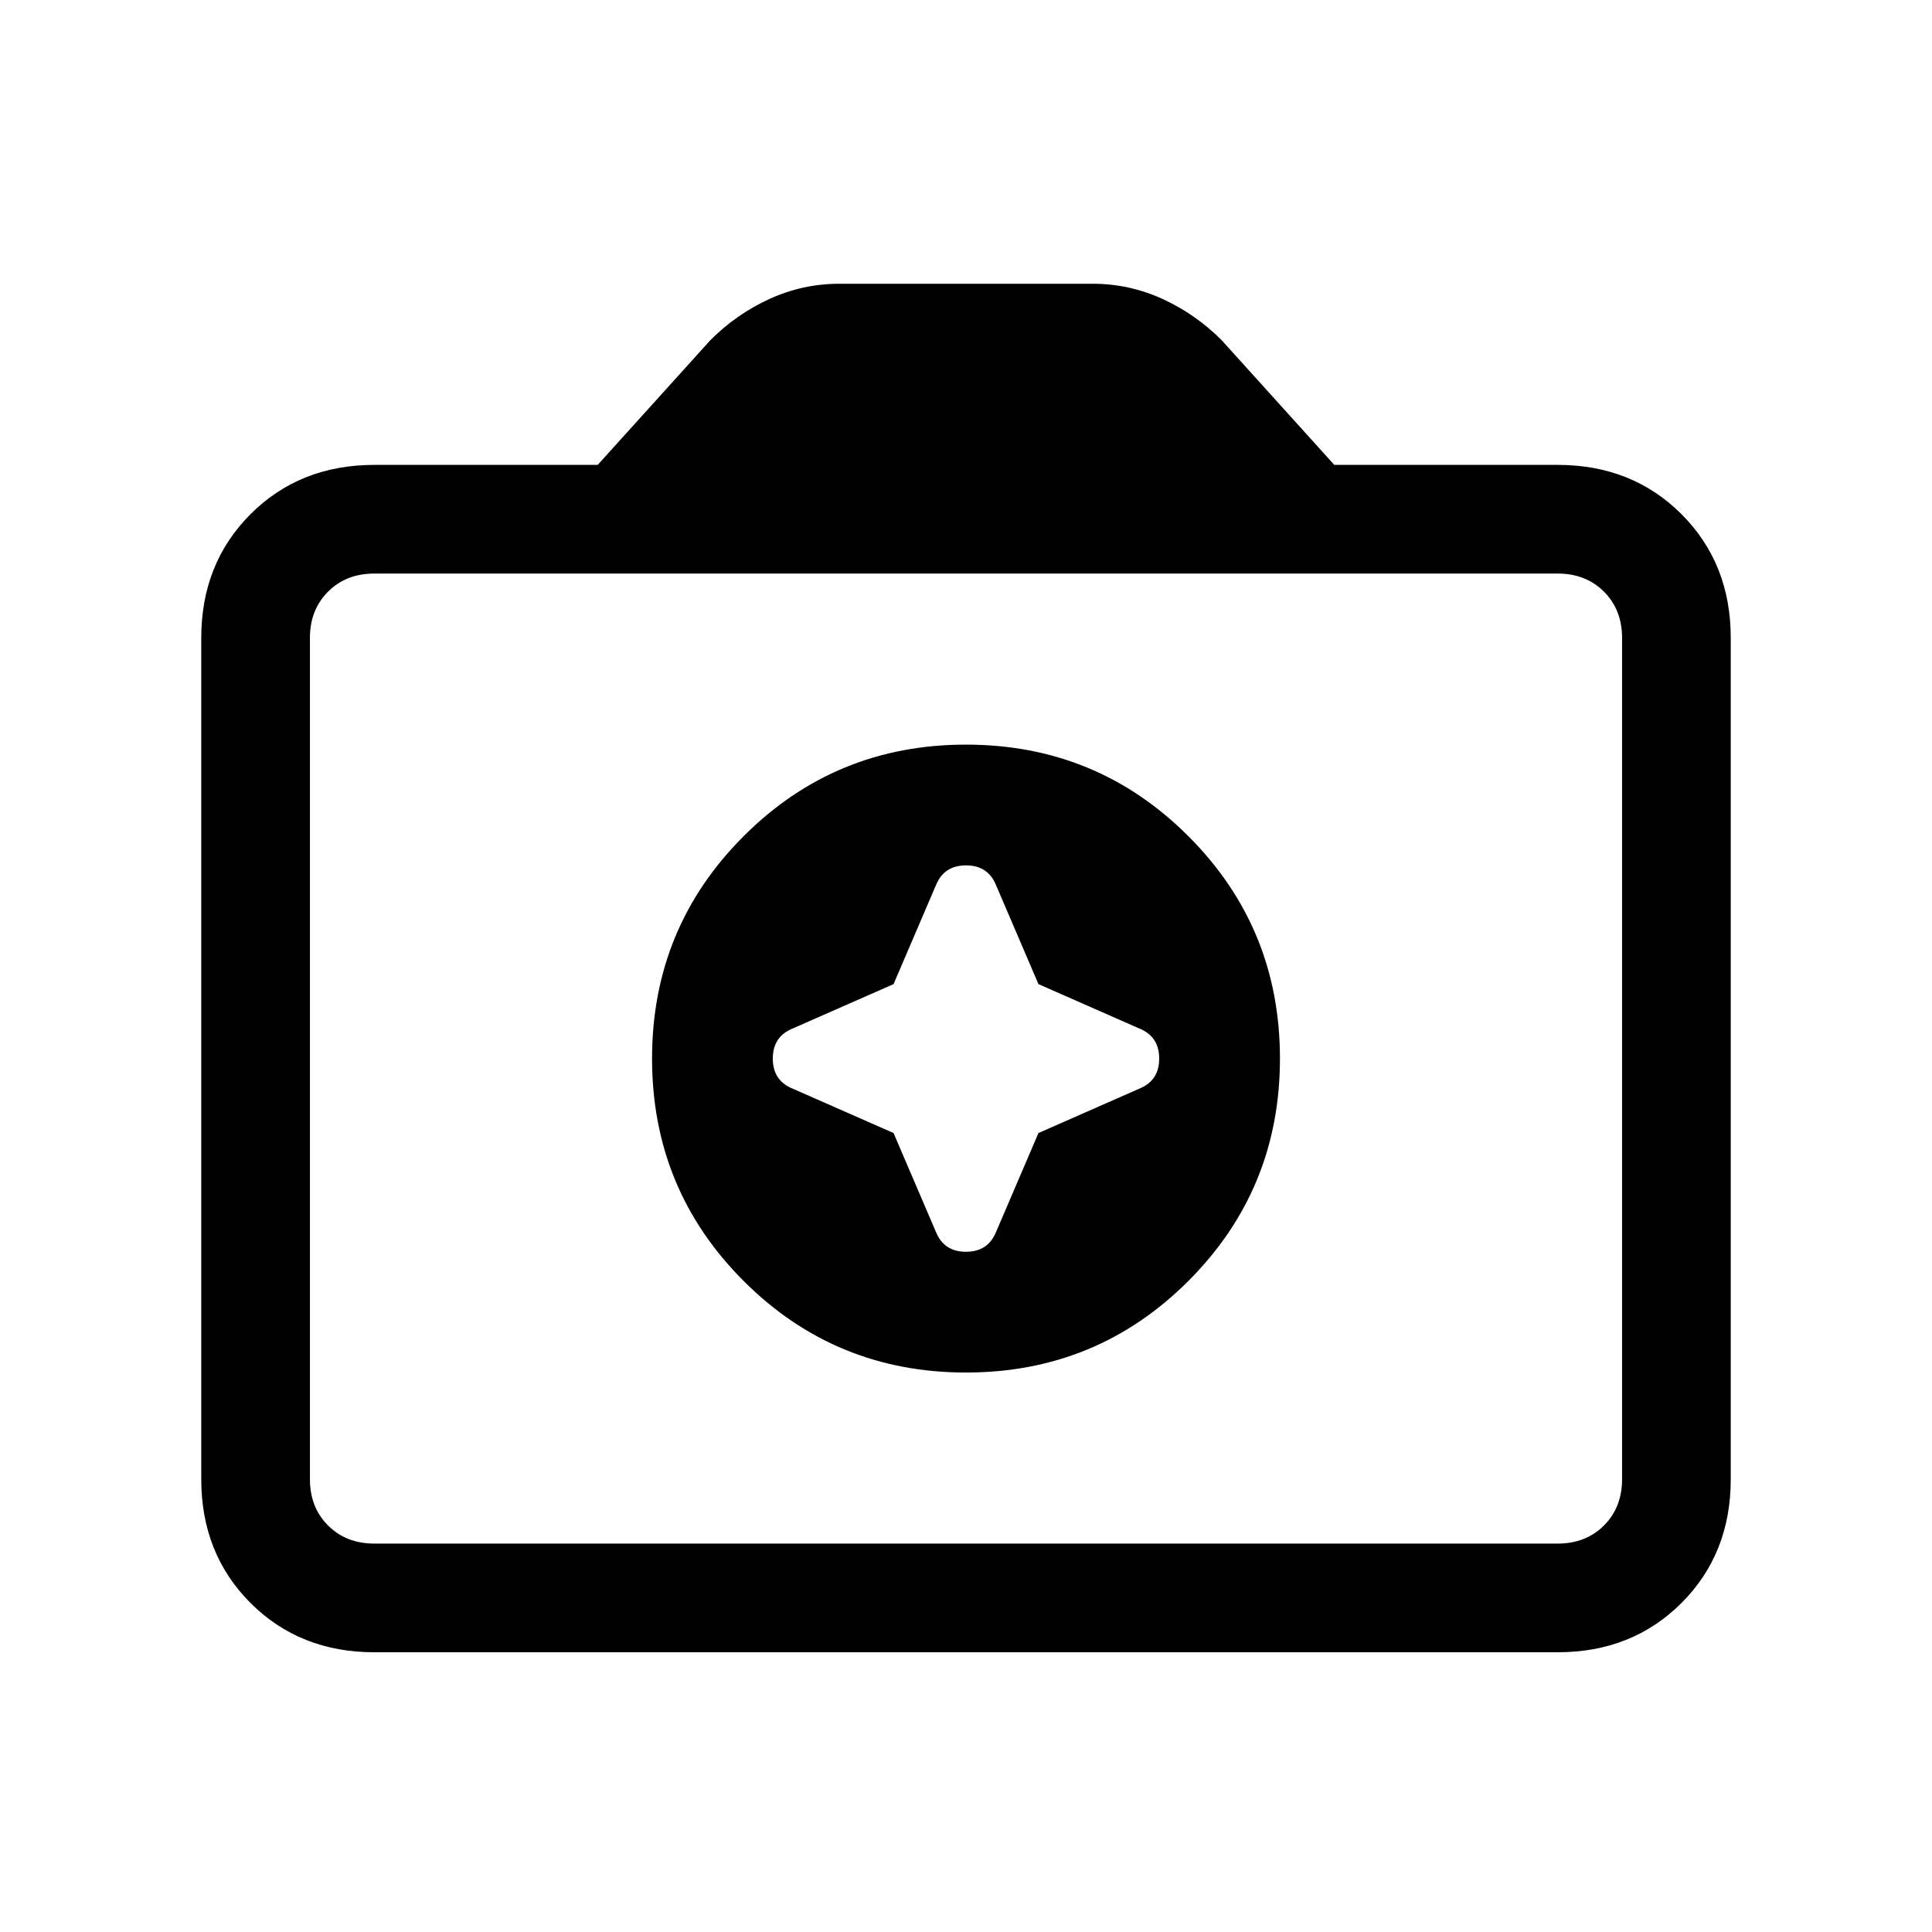 <svg xmlns="http://www.w3.org/2000/svg" height="24" width="24"><path d="M12 17.05Q13.625 17.05 14.762 15.913Q15.9 14.775 15.9 13.15Q15.9 11.525 14.762 10.387Q13.625 9.25 12 9.25Q10.375 9.25 9.238 10.387Q8.1 11.525 8.1 13.15Q8.1 14.775 9.238 15.913Q10.375 17.05 12 17.05ZM11.1 12.225 11.625 11Q11.725 10.75 12 10.75Q12.275 10.75 12.375 11L12.9 12.225L14.15 12.775Q14.4 12.875 14.4 13.15Q14.4 13.425 14.15 13.525L12.9 14.075L12.375 15.3Q12.275 15.55 12 15.55Q11.725 15.55 11.625 15.3L11.1 14.075L9.85 13.525Q9.6 13.425 9.6 13.15Q9.6 12.875 9.85 12.775ZM4.65 20.525Q3.725 20.525 3.112 19.913Q2.5 19.3 2.5 18.375V7.925Q2.5 7 3.112 6.387Q3.725 5.775 4.65 5.775H7.425L8.825 4.225Q9.15 3.9 9.562 3.712Q9.975 3.525 10.425 3.525H13.575Q14.025 3.525 14.438 3.712Q14.85 3.9 15.175 4.225L16.575 5.775H19.35Q20.275 5.775 20.888 6.387Q21.5 7 21.5 7.925V18.375Q21.5 19.3 20.888 19.913Q20.275 20.525 19.35 20.525ZM19.35 19.175Q19.7 19.175 19.925 18.95Q20.15 18.725 20.15 18.375V7.925Q20.15 7.575 19.925 7.35Q19.7 7.125 19.35 7.125H4.65Q4.3 7.125 4.075 7.35Q3.85 7.575 3.85 7.925V18.375Q3.85 18.725 4.075 18.95Q4.3 19.175 4.65 19.175ZM12 13.15Q12 13.15 12 13.15Q12 13.15 12 13.15Q12 13.15 12 13.15Q12 13.15 12 13.15Q12 13.15 12 13.15Q12 13.15 12 13.15Q12 13.15 12 13.15Q12 13.15 12 13.15Z"/></svg>